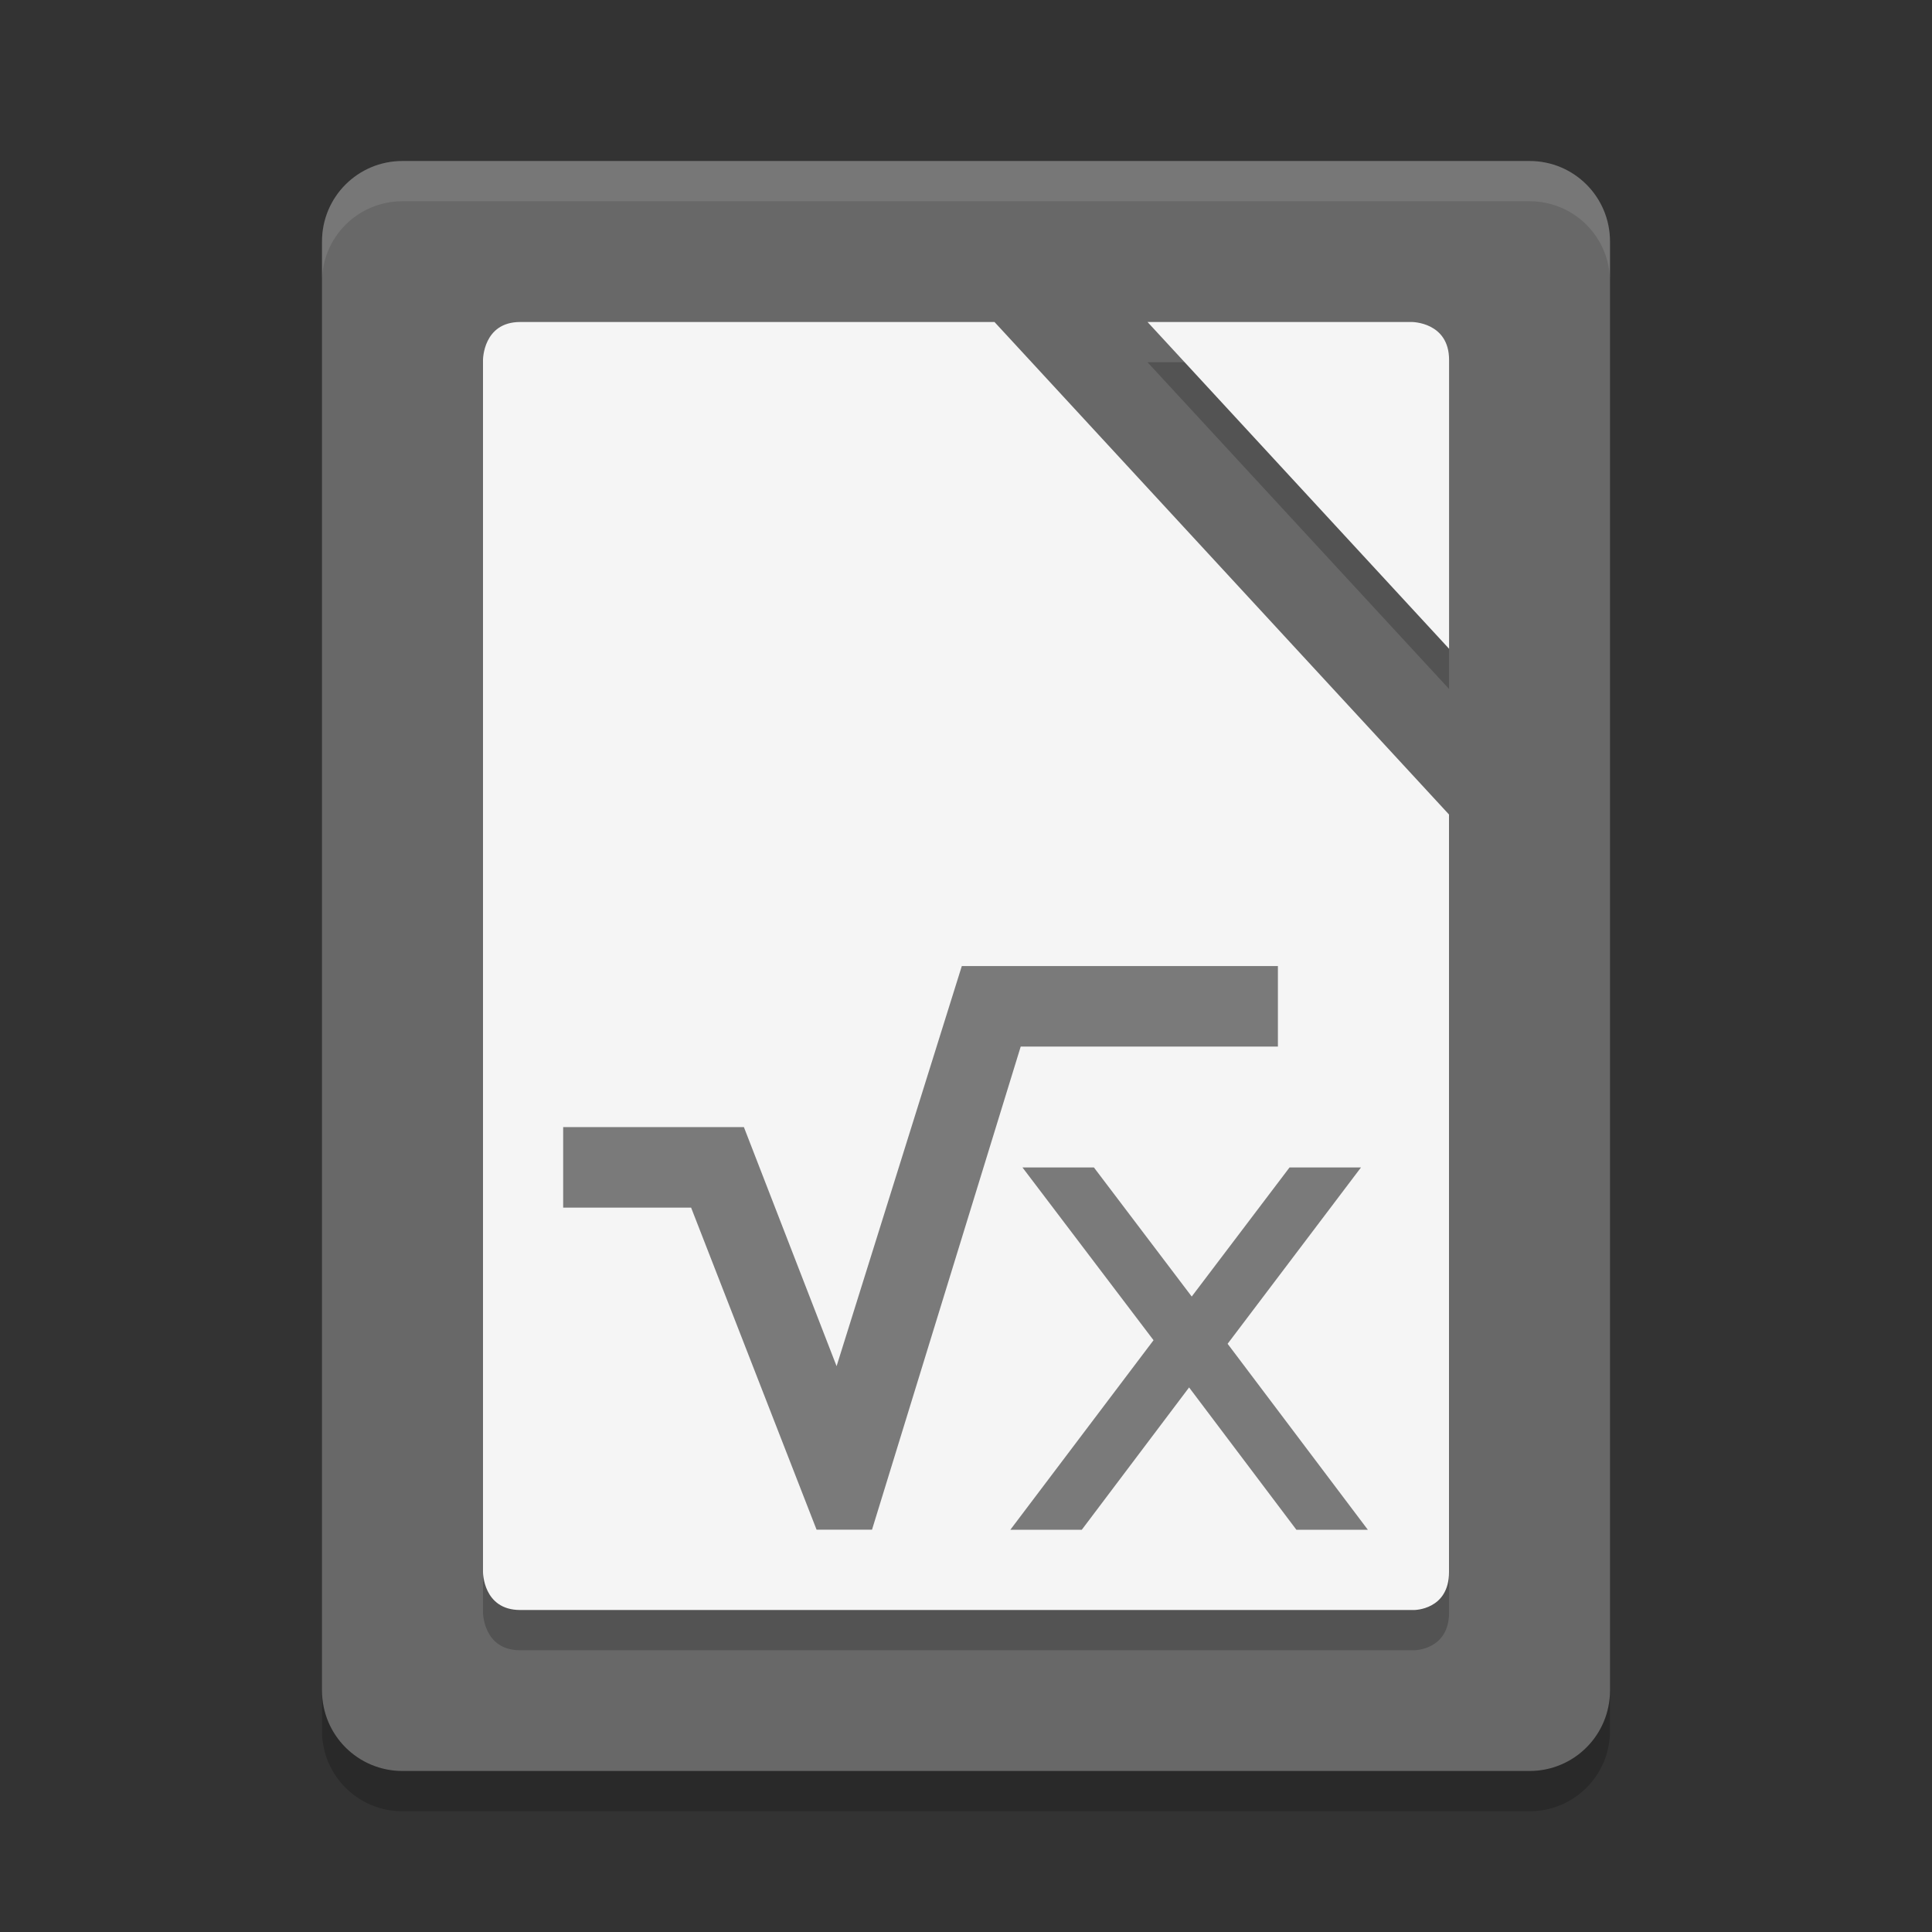 <svg xmlns="http://www.w3.org/2000/svg" width="24" height="24" version="1">
 <rect width="100%" height="100%" fill="#333333" stroke="none"/>
 <path fill="#fff" d="m-25.463 41.422v-36c0-1.108-0.892-2-2-2h-28c-1.108 0-2 0.892-2 2v36c0 1.108 0.892 2 2 2h28c1.108 0 2-0.892 2-2z"/>
 <path fill="#fff" opacity=".1" d="m-55.463 3.422c-1.108 0-2 0.892-2 2v1c0-1.108 0.892-2 2-2h28c1.108 0 2 0.892 2 2v-1c0-1.108-0.892-2-2-2z"/>
 <g transform="translate(1,1)">
  <path fill="#686868" d="m19 20v-18c0-0.554-0.446-1-1-1h-14c-0.554 0-1 0.446-1 1v18c0 0.554 0.446 1 1 1h14c0.554 0 1-0.446 1-1z"/>
  <path opacity=".2" d="m5.462 3.5c-0.462 0-0.462 0.471-0.462 0.471v15.058s0 0.471 0.462 0.471h11.106s0.433 0 0.433-0.471l-0.001-9.411-5.646-6.118zm7.793 0 3.746 4.059v-3.588c0-0.471-0.462-0.471-0.462-0.471z"/>
  <path fill="#fff" opacity=".1" d="m4 1c-0.554 0-1 0.446-1 1v0.5c0-0.554 0.446-1 1-1h14c0.554 0 1 0.446 1 1v-0.5c0-0.554-0.446-1-1-1z"/>
  <path fill="#f5f5f5" d="m5.462 3c-0.462 0-0.462 0.471-0.462 0.471v15.058s0 0.471 0.462 0.471h11.106c-0.001 0 0.432 0 0.432-0.471v-9.411l-5.646-6.118zm7.793 0 3.746 4.059v-3.588c0-0.471-0.462-0.471-0.462-0.471z"/>
  <path opacity=".2" d="m3 20v0.5c0 0.554 0.446 1 1 1h14c0.554 0 1-0.446 1-1v-0.5c0 0.554-0.446 1-1 1h-14c-0.554 0-1-0.446-1-1z"/>
  <g opacity=".5" transform="matrix(.37 0 0 .375 2.296 5.25)">
   <g transform="matrix(1.592,0,0,1.619,10,11.802)">
    <g>
     <g>
      <path d="m2.698 7.125 2.646 6.59h1.169l3.136-9.885h5.424v-1.648h-6.666l-2.641 8.187-1.955-4.892h-3.811v1.648z"/>
     </g>
    </g>
   </g>
   <g transform="scale(1.016 .985)">
    <path d="m36.206 22.342-4.407 5.93 4.635 6.256h-2.361l-3.547-4.788-3.547 4.788h-2.361l4.733-6.376-4.331-5.81h2.361l3.232 4.341 3.232-4.341h2.361z"/>
   </g>
  </g>
 </g>
</svg>
